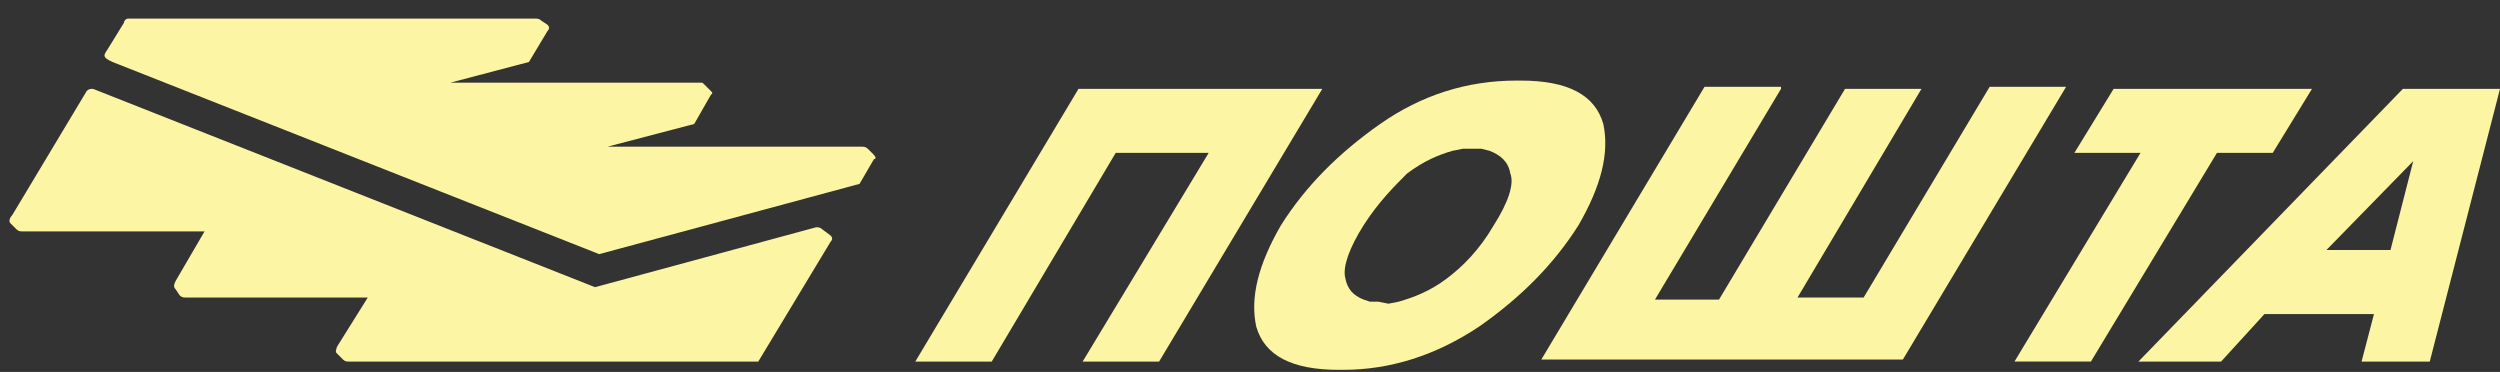 <?xml version="1.0" encoding="utf-8"?>
<!-- Generator: Adobe Illustrator 24.1.2, SVG Export Plug-In . SVG Version: 6.00 Build 0)  -->
<svg version="1.1" id="Layer_1" xmlns="http://www.w3.org/2000/svg" xmlns:xlink="http://www.w3.org/1999/xlink" x="0px" y="0px"
	 viewBox="0 0 121 18" style="enable-background:new 0 0 121 18;" xml:space="preserve">
<rect x="0" y="0" width="121" height="18" fill="#333333" stroke="none"/>
<style type="text/css">
	.st0{fill-rule:evenodd;clip-rule:evenodd;fill:#FCF5A3;}
</style>
<g id="Page-1">
	<g id="posta">
		<path id="Fill-1" class="st0" d="M25.9,0.9c0.1,0,0.2,0,0.3,0.1l0.3,0.2c0.1,0.1,0.1,0.2,0,0.3l-0.9,1.5l-3.8,1h12.1
			C34,4,34,4,34.1,4.1l0.3,0.3c0.1,0.1,0.1,0.1,0,0.2L33.6,6l-4.2,1.1h12.3c0.1,0,0.2,0,0.3,0.1l0.3,0.3c0.1,0.1,0.1,0.2,0,0.2
			l-0.7,1.2L29,12.3L5.7,3.1C4.9,2.8,5,2.7,5.2,2.4L6,1.1C6,1,6.1,0.9,6.2,0.9H25.9"/>
		<path id="Fill-2" class="st0" d="M39.5,11c0.1,0,0.2,0,0.3,0.1l0.4,0.3c0.1,0.1,0.1,0.2,0,0.3l-3.5,5.8H16.9c-0.1,0-0.2,0-0.3-0.1
			l-0.3-0.3c-0.1-0.1,0-0.2,0-0.3l1.5-2.4H9c-0.1,0-0.2,0-0.3-0.1L8.5,14c-0.1-0.1-0.1-0.2,0-0.4l1.4-2.4H1.1c-0.1,0-0.2,0-0.3-0.1
			l-0.3-0.3c-0.1-0.1,0-0.3,0.1-0.4l3.6-6c0.1-0.1,0.2-0.1,0.3-0.1l24.3,9.6L39.5,11"/>
		<path id="Fill-3" class="st0" d="M60.8,15.8c-0.3-1.4,0.1-3,1.2-4.9c1.2-1.9,2.8-3.5,4.8-4.9c2-1.4,4.2-2.1,6.6-2.1h0.2
			c2.3,0,3.6,0.7,4,2.1c0.3,1.4-0.1,3-1.2,4.9c-1.2,1.9-2.8,3.5-4.8,4.9c-2.1,1.4-4.3,2.1-6.6,2.1l-0.2,0
			C62.5,17.9,61.2,17.2,60.8,15.8z M67.2,14.7l0.5-0.1c0.7-0.2,1.5-0.5,2.3-1.1c0.8-0.6,1.6-1.4,2.3-2.6c0.7-1.1,1-2,0.8-2.5
			c-0.1-0.6-0.5-0.9-1-1.1l-0.4-0.1l-0.4,0l-0.5,0l-0.5,0.1c-0.7,0.2-1.4,0.5-2.2,1.1C67.5,9,66.7,9.8,66,10.9c-0.7,1.1-1,2-0.9,2.5
			c0.1,0.6,0.4,0.9,0.9,1.1l0.3,0.1l0.4,0L67.2,14.7z M56.1,17.5h-3.7l6.1-10.1H54L48,17.5h-3.7l7.9-13.2H64L56.1,17.5z M86.2,4.3
			l-6.1,10.2h3.1l6.1-10.2h3.7L87,14.4h3.2l6.1-10.2h3.7l-7.9,13.2H74.6l7.9-13.2H86.2z M111.9,4.3L110,7.4h-2.7l-6.1,10.1h-3.7
			l6.1-10.1l-3.2,0l1.9-3.1H111.9z M117.6,17.5h-3.3l0.6-2.3l-5.3,0l-2.1,2.3h-4l12.8-13.2l4.7,0L117.6,17.5z M115.7,12.1h-3.1
			l4.2-4.3L115.7,12.1L115.7,12.1z"/>
	</g>
</g>
</svg>
